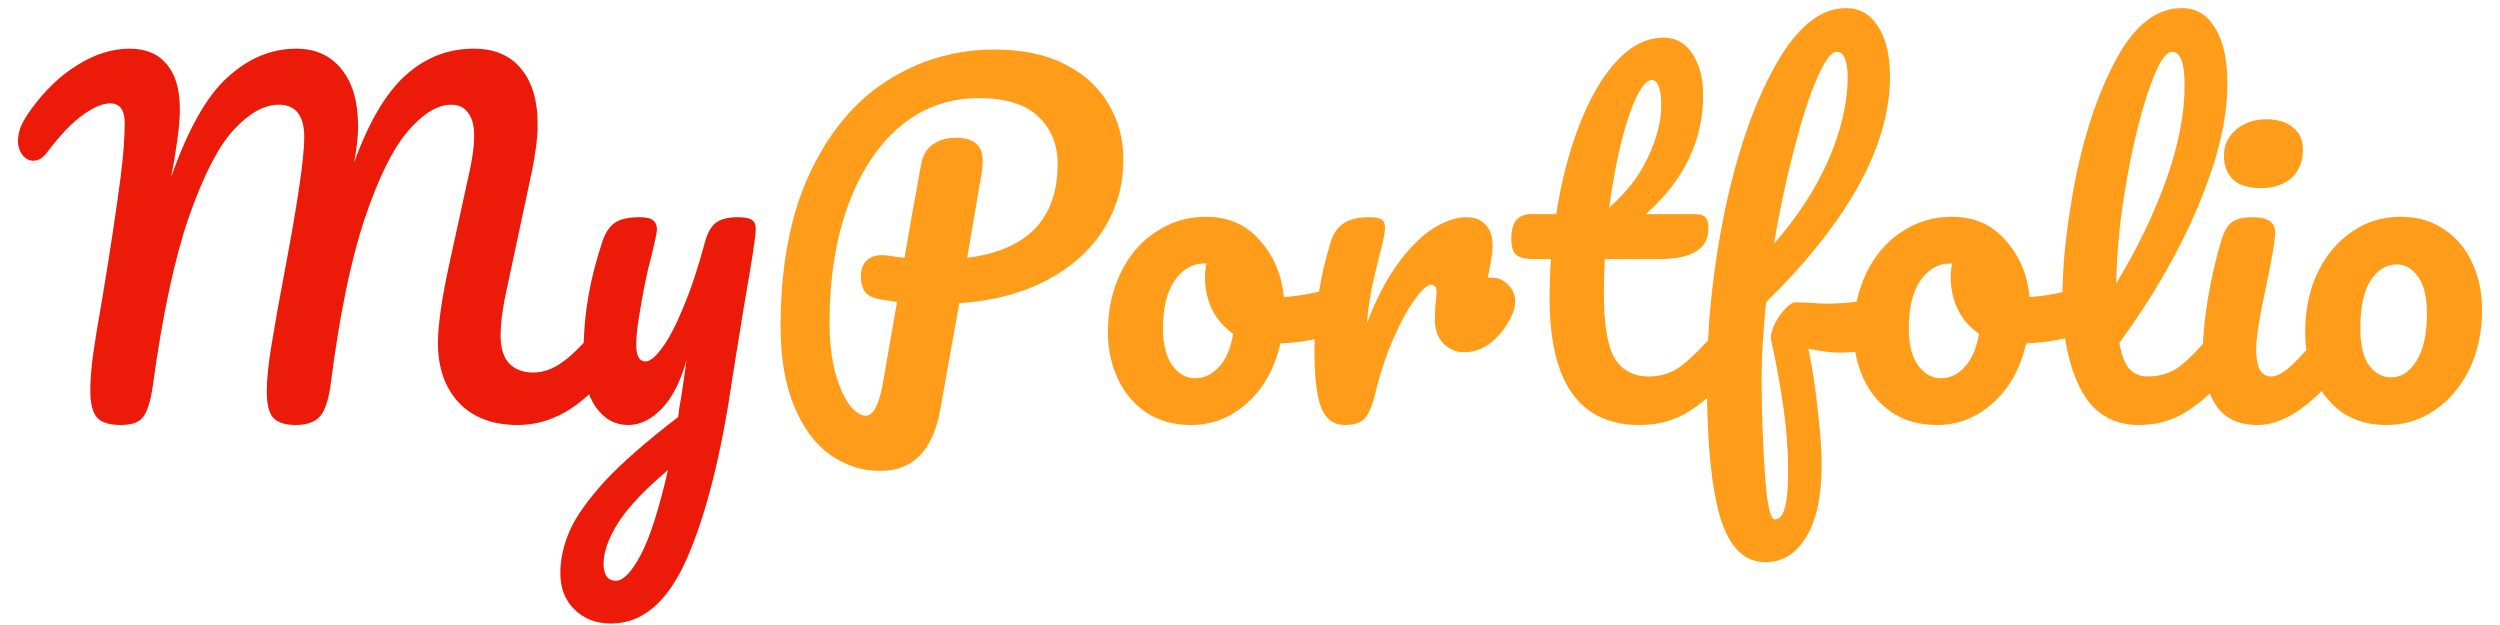  <svg
        width="136"
        height="34"
        viewBox="0 0 136 34"
        fill="none"
        xmlns="http://www.w3.org/2000/svg"
      >
        <path
          d="M6.568 23.12C5.976 23.12 5.552 22.992 5.296 22.736C5.04 22.464 4.912 21.96 4.912 21.224C4.912 20.728 4.96 20.096 5.056 19.328C5.168 18.544 5.344 17.472 5.584 16.112C6 13.6 6.328 11.424 6.568 9.584C6.712 8.432 6.784 7.472 6.784 6.704C6.784 5.984 6.52 5.624 5.992 5.624C5.576 5.624 5.072 5.84 4.48 6.272C3.904 6.688 3.264 7.36 2.56 8.288C2.336 8.592 2.088 8.744 1.816 8.744C1.592 8.744 1.392 8.64 1.216 8.432C1.056 8.208 0.976 7.96 0.976 7.688C0.976 7.432 1.024 7.176 1.12 6.92C1.232 6.648 1.408 6.344 1.648 6.008C2.416 4.936 3.272 4.112 4.216 3.536C5.16 2.944 6.104 2.648 7.048 2.648C7.928 2.648 8.6 2.928 9.064 3.488C9.544 4.048 9.784 4.864 9.784 5.936C9.784 6.368 9.744 6.88 9.664 7.472C9.584 8.048 9.512 8.52 9.448 8.888C9.384 9.256 9.336 9.512 9.304 9.656C10.216 7.048 11.24 5.232 12.376 4.208C13.512 3.168 14.76 2.648 16.12 2.648C17.16 2.648 17.976 3.016 18.568 3.752C19.176 4.488 19.48 5.528 19.48 6.872C19.48 7.4 19.408 8.056 19.264 8.84C20.064 6.632 21 5.048 22.072 4.088C23.144 3.128 24.376 2.648 25.768 2.648C26.888 2.648 27.744 3.008 28.336 3.728C28.944 4.448 29.248 5.456 29.248 6.752C29.248 7.456 29.144 8.312 28.936 9.32L27.472 16.184C27.312 16.984 27.232 17.672 27.232 18.248C27.232 18.92 27.384 19.424 27.688 19.76C28.008 20.096 28.448 20.264 29.008 20.264C29.536 20.264 30.048 20.088 30.544 19.736C31.056 19.384 31.656 18.8 32.344 17.984C32.536 17.76 32.752 17.648 32.992 17.648C33.2 17.648 33.36 17.744 33.472 17.936C33.6 18.128 33.664 18.392 33.664 18.728C33.664 19.352 33.512 19.848 33.208 20.216C32.376 21.224 31.552 21.96 30.736 22.424C29.92 22.888 29.064 23.12 28.168 23.12C26.808 23.12 25.744 22.72 24.976 21.92C24.208 21.104 23.824 20.016 23.824 18.656C23.824 17.712 24.016 16.344 24.4 14.552L25.36 10.16C25.392 10.016 25.448 9.76 25.528 9.392C25.608 9.024 25.672 8.68 25.72 8.36C25.768 8.024 25.792 7.696 25.792 7.376C25.792 6.816 25.68 6.4 25.456 6.128C25.248 5.84 24.944 5.696 24.544 5.696C23.792 5.696 23 6.184 22.168 7.16C21.352 8.12 20.568 9.72 19.816 11.96C19.08 14.2 18.48 17.112 18.016 20.696C17.904 21.656 17.704 22.304 17.416 22.64C17.144 22.96 16.696 23.12 16.072 23.12C15.528 23.12 15.128 22.992 14.872 22.736C14.632 22.48 14.512 22 14.512 21.296C14.512 20.64 14.6 19.784 14.776 18.728C14.952 17.656 15.176 16.4 15.448 14.96C16.184 11.088 16.552 8.592 16.552 7.472C16.552 6.864 16.432 6.416 16.192 6.128C15.968 5.84 15.624 5.696 15.16 5.696C14.376 5.696 13.568 6.144 12.736 7.04C11.904 7.92 11.088 9.496 10.288 11.768C9.504 14.024 8.848 17.08 8.32 20.936C8.208 21.752 8.04 22.32 7.816 22.64C7.608 22.96 7.192 23.12 6.568 23.12ZM40.13 11.816C40.498 11.816 40.754 11.864 40.898 11.96C41.042 12.056 41.114 12.216 41.114 12.44C41.114 12.824 40.906 14.192 40.49 16.544C40.122 18.8 39.906 20.136 39.842 20.552C39.25 24.664 38.434 27.92 37.394 30.32C36.354 32.72 34.97 33.92 33.242 33.92C32.426 33.92 31.762 33.664 31.25 33.152C30.738 32.656 30.482 32 30.482 31.184C30.482 30.432 30.65 29.664 30.986 28.88C31.338 28.096 31.978 27.192 32.906 26.168C33.85 25.16 35.178 24 36.89 22.688L36.962 22.136C37.074 21.544 37.202 20.696 37.346 19.592C37.026 20.744 36.578 21.624 36.002 22.232C35.426 22.824 34.818 23.12 34.178 23.12C33.458 23.12 32.866 22.792 32.402 22.136C31.954 21.464 31.73 20.632 31.73 19.64C31.73 18.44 31.81 17.344 31.97 16.352C32.13 15.344 32.394 14.28 32.762 13.16C32.922 12.68 33.146 12.336 33.434 12.128C33.722 11.92 34.178 11.816 34.802 11.816C35.154 11.816 35.394 11.872 35.522 11.984C35.666 12.096 35.738 12.264 35.738 12.488C35.738 12.616 35.65 13.048 35.474 13.784C35.314 14.376 35.186 14.912 35.09 15.392C34.962 16.048 34.85 16.68 34.754 17.288C34.658 17.88 34.61 18.368 34.61 18.752C34.61 19.36 34.778 19.664 35.114 19.664C35.354 19.664 35.65 19.424 36.002 18.944C36.37 18.464 36.754 17.736 37.154 16.76C37.57 15.784 37.97 14.584 38.354 13.16C38.482 12.68 38.674 12.336 38.93 12.128C39.202 11.92 39.602 11.816 40.13 11.816ZM33.506 31.592C33.906 31.592 34.354 31.128 34.85 30.2C35.346 29.272 35.842 27.728 36.338 25.568C35.106 26.608 34.21 27.552 33.65 28.4C33.106 29.264 32.834 30.016 32.834 30.656C32.834 30.928 32.882 31.152 32.978 31.328C33.09 31.504 33.266 31.592 33.506 31.592Z"
          fill="#EC1B09"
        />
        <path
          d="M61.111 8.696C61.111 10.056 60.759 11.304 60.055 12.44C59.351 13.576 58.327 14.504 56.983 15.224C55.639 15.944 54.039 16.368 52.183 16.496L51.151 22.28C50.751 24.504 49.663 25.616 47.887 25.616C46.911 25.616 46.007 25.328 45.175 24.752C44.359 24.176 43.703 23.296 43.207 22.112C42.711 20.928 42.463 19.472 42.463 17.744C42.463 14.496 42.983 11.744 44.023 9.488C45.079 7.216 46.487 5.52 48.247 4.4C50.023 3.264 51.975 2.696 54.103 2.696C55.607 2.696 56.879 2.96 57.919 3.488C58.975 4.016 59.767 4.736 60.295 5.648C60.839 6.544 61.111 7.56 61.111 8.696ZM52.615 14.024C55.895 13.608 57.535 11.904 57.535 8.912C57.535 7.856 57.183 7 56.479 6.344C55.791 5.672 54.719 5.336 53.263 5.336C51.615 5.336 50.175 5.856 48.943 6.896C47.727 7.936 46.783 9.384 46.111 11.24C45.455 13.08 45.127 15.184 45.127 17.552C45.127 18.544 45.223 19.424 45.415 20.192C45.623 20.96 45.879 21.56 46.183 21.992C46.503 22.408 46.807 22.616 47.095 22.616C47.495 22.616 47.799 22.064 48.007 20.96L48.799 16.424C48.175 16.328 47.903 16.288 47.983 16.304C47.503 16.224 47.191 16.08 47.047 15.872C46.903 15.648 46.831 15.368 46.831 15.032C46.831 14.68 46.927 14.4 47.119 14.192C47.327 13.984 47.607 13.88 47.959 13.88C48.119 13.88 48.239 13.888 48.319 13.904C48.703 13.968 48.999 14.008 49.207 14.024C49.415 12.776 49.711 11.104 50.095 9.008C50.191 8.464 50.407 8.08 50.743 7.856C51.095 7.616 51.503 7.496 51.967 7.496C52.495 7.496 52.871 7.6 53.095 7.808C53.335 8 53.455 8.312 53.455 8.744C53.455 9 53.439 9.208 53.407 9.368L52.615 14.024ZM72.869 15.632C73.077 15.632 73.237 15.736 73.349 15.944C73.461 16.152 73.517 16.416 73.517 16.736C73.517 17.504 73.285 17.96 72.821 18.104C71.861 18.44 70.805 18.632 69.653 18.68C69.349 20.024 68.749 21.104 67.853 21.92C66.957 22.72 65.941 23.12 64.805 23.12C63.845 23.12 63.021 22.888 62.333 22.424C61.661 21.96 61.149 21.344 60.797 20.576C60.445 19.808 60.269 18.976 60.269 18.08C60.269 16.864 60.501 15.784 60.965 14.84C61.429 13.88 62.069 13.136 62.885 12.608C63.701 12.064 64.605 11.792 65.597 11.792C66.813 11.792 67.789 12.216 68.525 13.064C69.277 13.896 69.717 14.928 69.845 16.16C70.597 16.112 71.493 15.952 72.533 15.68C72.661 15.648 72.773 15.632 72.869 15.632ZM64.997 20.576C65.509 20.576 65.949 20.368 66.317 19.952C66.701 19.536 66.957 18.936 67.085 18.152C66.589 17.816 66.205 17.376 65.933 16.832C65.677 16.288 65.549 15.712 65.549 15.104C65.549 14.848 65.573 14.592 65.621 14.336H65.501C64.861 14.336 64.325 14.648 63.893 15.272C63.477 15.88 63.269 16.744 63.269 17.864C63.269 18.744 63.437 19.416 63.773 19.88C64.125 20.344 64.533 20.576 64.997 20.576ZM81.153 15.104C81.505 15.104 81.801 15.232 82.041 15.488C82.297 15.728 82.425 16.032 82.425 16.4C82.425 16.608 82.377 16.832 82.281 17.072C82.025 17.664 81.665 18.16 81.201 18.56C80.737 18.96 80.225 19.16 79.665 19.16C79.217 19.16 78.833 19 78.513 18.68C78.209 18.36 78.057 17.928 78.057 17.384C78.057 17.08 78.073 16.752 78.105 16.4C78.137 16.144 78.153 15.968 78.153 15.872C78.153 15.744 78.121 15.648 78.057 15.584C78.009 15.52 77.945 15.488 77.865 15.488C77.641 15.488 77.337 15.76 76.953 16.304C76.569 16.832 76.185 17.536 75.801 18.416C75.417 19.296 75.105 20.224 74.865 21.2C74.689 21.968 74.489 22.48 74.265 22.736C74.041 22.992 73.673 23.12 73.161 23.12C72.553 23.12 72.121 22.8 71.865 22.16C71.625 21.52 71.505 20.496 71.505 19.088C71.505 17.008 71.801 15.032 72.393 13.16C72.537 12.696 72.769 12.36 73.089 12.152C73.425 11.928 73.889 11.816 74.481 11.816C74.801 11.816 75.025 11.856 75.153 11.936C75.281 12.016 75.345 12.168 75.345 12.392C75.345 12.648 75.225 13.224 74.985 14.12C74.825 14.76 74.697 15.32 74.601 15.8C74.505 16.28 74.425 16.872 74.361 17.576C74.889 16.2 75.481 15.08 76.137 14.216C76.793 13.352 77.433 12.736 78.057 12.368C78.681 12 79.249 11.816 79.761 11.816C80.225 11.816 80.577 11.952 80.817 12.224C81.073 12.48 81.201 12.864 81.201 13.376C81.201 13.68 81.113 14.256 80.937 15.104H81.153ZM94.043 17.648C94.251 17.648 94.412 17.744 94.523 17.936C94.651 18.128 94.716 18.392 94.716 18.728C94.716 19.368 94.564 19.864 94.26 20.216C93.572 21.064 92.82 21.76 92.004 22.304C91.188 22.848 90.251 23.12 89.195 23.12C85.931 23.12 84.299 20.824 84.299 16.232C84.299 15.528 84.323 14.816 84.371 14.096H83.436C82.956 14.096 82.627 14.008 82.451 13.832C82.291 13.656 82.212 13.376 82.212 12.992C82.212 12.096 82.572 11.648 83.291 11.648H84.659C84.931 9.888 85.347 8.28 85.907 6.824C86.468 5.368 87.139 4.208 87.924 3.344C88.724 2.48 89.579 2.048 90.492 2.048C91.163 2.048 91.692 2.344 92.076 2.936C92.46 3.528 92.651 4.272 92.651 5.168C92.651 7.648 91.612 9.808 89.531 11.648H92.219C92.475 11.648 92.659 11.704 92.772 11.816C92.883 11.928 92.939 12.136 92.939 12.44C92.939 13.544 92.035 14.096 90.228 14.096H87.299C87.267 14.896 87.251 15.52 87.251 15.968C87.251 17.632 87.444 18.8 87.828 19.472C88.228 20.144 88.852 20.48 89.7 20.48C90.388 20.48 90.996 20.272 91.523 19.856C92.052 19.44 92.675 18.816 93.395 17.984C93.588 17.76 93.803 17.648 94.043 17.648ZM89.844 4.352C89.603 4.352 89.332 4.656 89.028 5.264C88.74 5.856 88.46 6.688 88.188 7.76C87.931 8.816 87.716 9.992 87.54 11.288C88.484 10.472 89.188 9.56 89.651 8.552C90.132 7.528 90.371 6.6 90.371 5.768C90.371 4.824 90.195 4.352 89.844 4.352ZM102.337 16.28C102.785 16.28 103.009 16.616 103.009 17.288C103.009 18.552 102.017 19.184 100.033 19.184C99.649 19.184 99.097 19.112 98.377 18.968C98.585 19.96 98.753 21.064 98.881 22.28C99.025 23.48 99.097 24.472 99.097 25.256C99.097 26.984 98.817 28.304 98.257 29.216C97.697 30.128 96.961 30.584 96.049 30.584C94.897 30.584 94.073 29.768 93.577 28.136C93.097 26.504 92.857 24.04 92.857 20.744C92.857 17.672 93.185 14.56 93.841 11.408C94.513 8.24 95.425 5.624 96.577 3.56C97.745 1.48 99.025 0.44 100.417 0.44C101.169 0.44 101.753 0.776 102.169 1.448C102.601 2.12 102.817 3.024 102.817 4.16C102.817 7.92 100.569 12.016 96.073 16.448C95.913 18.016 95.833 19.392 95.833 20.576C95.833 22.224 95.889 23.912 96.001 25.64C96.113 27.384 96.297 28.256 96.553 28.256C97.033 28.256 97.273 27.424 97.273 25.76C97.273 24.512 97.185 23.304 97.009 22.136C96.849 20.968 96.625 19.736 96.337 18.44C96.321 18.232 96.385 17.968 96.529 17.648C96.689 17.328 96.881 17.048 97.105 16.808C97.329 16.568 97.529 16.448 97.705 16.448C98.025 16.448 98.409 16.464 98.857 16.496C99.001 16.512 99.169 16.52 99.361 16.52C100.001 16.52 100.713 16.464 101.497 16.352C101.625 16.336 101.761 16.32 101.905 16.304C102.049 16.288 102.193 16.28 102.337 16.28ZM99.913 2.816C99.625 2.816 99.265 3.304 98.833 4.28C98.417 5.256 98.001 6.552 97.585 8.168C97.169 9.768 96.809 11.464 96.505 13.256C97.785 11.8 98.769 10.288 99.457 8.72C100.145 7.136 100.497 5.656 100.513 4.28C100.513 3.304 100.313 2.816 99.913 2.816ZM113.439 15.632C113.647 15.632 113.807 15.736 113.919 15.944C114.031 16.152 114.087 16.416 114.087 16.736C114.087 17.504 113.855 17.96 113.391 18.104C112.431 18.44 111.375 18.632 110.223 18.68C109.919 20.024 109.319 21.104 108.423 21.92C107.527 22.72 106.511 23.12 105.375 23.12C104.415 23.12 103.591 22.888 102.903 22.424C102.231 21.96 101.719 21.344 101.367 20.576C101.015 19.808 100.839 18.976 100.839 18.08C100.839 16.864 101.071 15.784 101.535 14.84C101.999 13.88 102.639 13.136 103.455 12.608C104.271 12.064 105.175 11.792 106.167 11.792C107.383 11.792 108.359 12.216 109.095 13.064C109.847 13.896 110.287 14.928 110.415 16.16C111.167 16.112 112.063 15.952 113.103 15.68C113.231 15.648 113.343 15.632 113.439 15.632ZM105.567 20.576C106.079 20.576 106.519 20.368 106.887 19.952C107.271 19.536 107.527 18.936 107.655 18.152C107.159 17.816 106.775 17.376 106.503 16.832C106.247 16.288 106.119 15.712 106.119 15.104C106.119 14.848 106.143 14.592 106.191 14.336H106.071C105.431 14.336 104.895 14.648 104.463 15.272C104.047 15.88 103.839 16.744 103.839 17.864C103.839 18.744 104.007 19.416 104.343 19.88C104.695 20.344 105.103 20.576 105.567 20.576ZM121.123 17.648C121.331 17.648 121.491 17.744 121.603 17.936C121.731 18.128 121.795 18.392 121.795 18.728C121.795 19.368 121.643 19.864 121.339 20.216C120.651 21.064 119.899 21.76 119.083 22.304C118.283 22.848 117.371 23.12 116.347 23.12C114.939 23.12 113.891 22.48 113.203 21.2C112.531 19.92 112.195 18.264 112.195 16.232C112.195 14.28 112.443 12.056 112.939 9.56C113.451 7.064 114.195 4.92 115.171 3.128C116.163 1.336 117.339 0.44 118.699 0.44C119.467 0.44 120.067 0.8 120.499 1.52C120.947 2.224 121.171 3.24 121.171 4.568C121.171 6.472 120.643 8.68 119.587 11.192C118.531 13.704 117.099 16.192 115.291 18.656C115.403 19.312 115.587 19.784 115.843 20.072C116.099 20.344 116.435 20.48 116.851 20.48C117.507 20.48 118.083 20.296 118.579 19.928C119.075 19.544 119.707 18.896 120.475 17.984C120.667 17.76 120.883 17.648 121.123 17.648ZM118.171 2.816C117.803 2.816 117.387 3.48 116.923 4.808C116.459 6.136 116.051 7.784 115.699 9.752C115.347 11.72 115.155 13.608 115.123 15.416C116.259 13.544 117.163 11.672 117.835 9.8C118.507 7.912 118.843 6.192 118.843 4.64C118.843 3.424 118.619 2.816 118.171 2.816ZM122.999 10.232C122.327 10.232 121.823 10.08 121.487 9.776C121.151 9.456 120.983 9.016 120.983 8.456C120.983 7.896 121.199 7.432 121.631 7.064C122.079 6.68 122.631 6.488 123.287 6.488C123.879 6.488 124.359 6.632 124.727 6.92C125.095 7.208 125.279 7.616 125.279 8.144C125.279 8.784 125.071 9.296 124.655 9.68C124.239 10.048 123.687 10.232 122.999 10.232ZM122.807 23.12C121.767 23.12 121.007 22.752 120.527 22.016C120.063 21.28 119.831 20.304 119.831 19.088C119.831 18.368 119.919 17.448 120.095 16.328C120.287 15.192 120.527 14.136 120.815 13.16C120.959 12.648 121.151 12.296 121.391 12.104C121.631 11.912 122.015 11.816 122.543 11.816C123.359 11.816 123.767 12.088 123.767 12.632C123.767 13.032 123.615 13.96 123.311 15.416C122.927 17.176 122.735 18.368 122.735 18.992C122.735 19.472 122.799 19.84 122.927 20.096C123.055 20.352 123.271 20.48 123.575 20.48C123.863 20.48 124.223 20.28 124.655 19.88C125.087 19.48 125.663 18.848 126.383 17.984C126.575 17.76 126.791 17.648 127.031 17.648C127.239 17.648 127.399 17.744 127.511 17.936C127.639 18.128 127.703 18.392 127.703 18.728C127.703 19.368 127.551 19.864 127.247 20.216C125.663 22.152 124.183 23.12 122.807 23.12ZM129.817 23.12C128.873 23.12 128.065 22.888 127.393 22.424C126.737 21.944 126.241 21.32 125.905 20.552C125.569 19.784 125.401 18.96 125.401 18.08C125.401 16.864 125.625 15.784 126.073 14.84C126.537 13.88 127.161 13.136 127.945 12.608C128.729 12.064 129.609 11.792 130.585 11.792C131.529 11.792 132.337 12.032 133.009 12.512C133.681 12.976 134.185 13.592 134.521 14.36C134.857 15.128 135.025 15.952 135.025 16.832C135.025 18.048 134.793 19.136 134.329 20.096C133.865 21.04 133.233 21.784 132.433 22.328C131.649 22.856 130.777 23.12 129.817 23.12ZM130.081 20.528C130.625 20.528 131.081 20.232 131.449 19.64C131.833 19.048 132.025 18.184 132.025 17.048C132.025 16.168 131.865 15.504 131.545 15.056C131.225 14.608 130.841 14.384 130.393 14.384C129.817 14.384 129.337 14.68 128.953 15.272C128.585 15.848 128.401 16.712 128.401 17.864C128.401 18.776 128.561 19.448 128.881 19.88C129.201 20.312 129.601 20.528 130.081 20.528Z"
          fill="#FF9C1A"
        />
      </svg>
